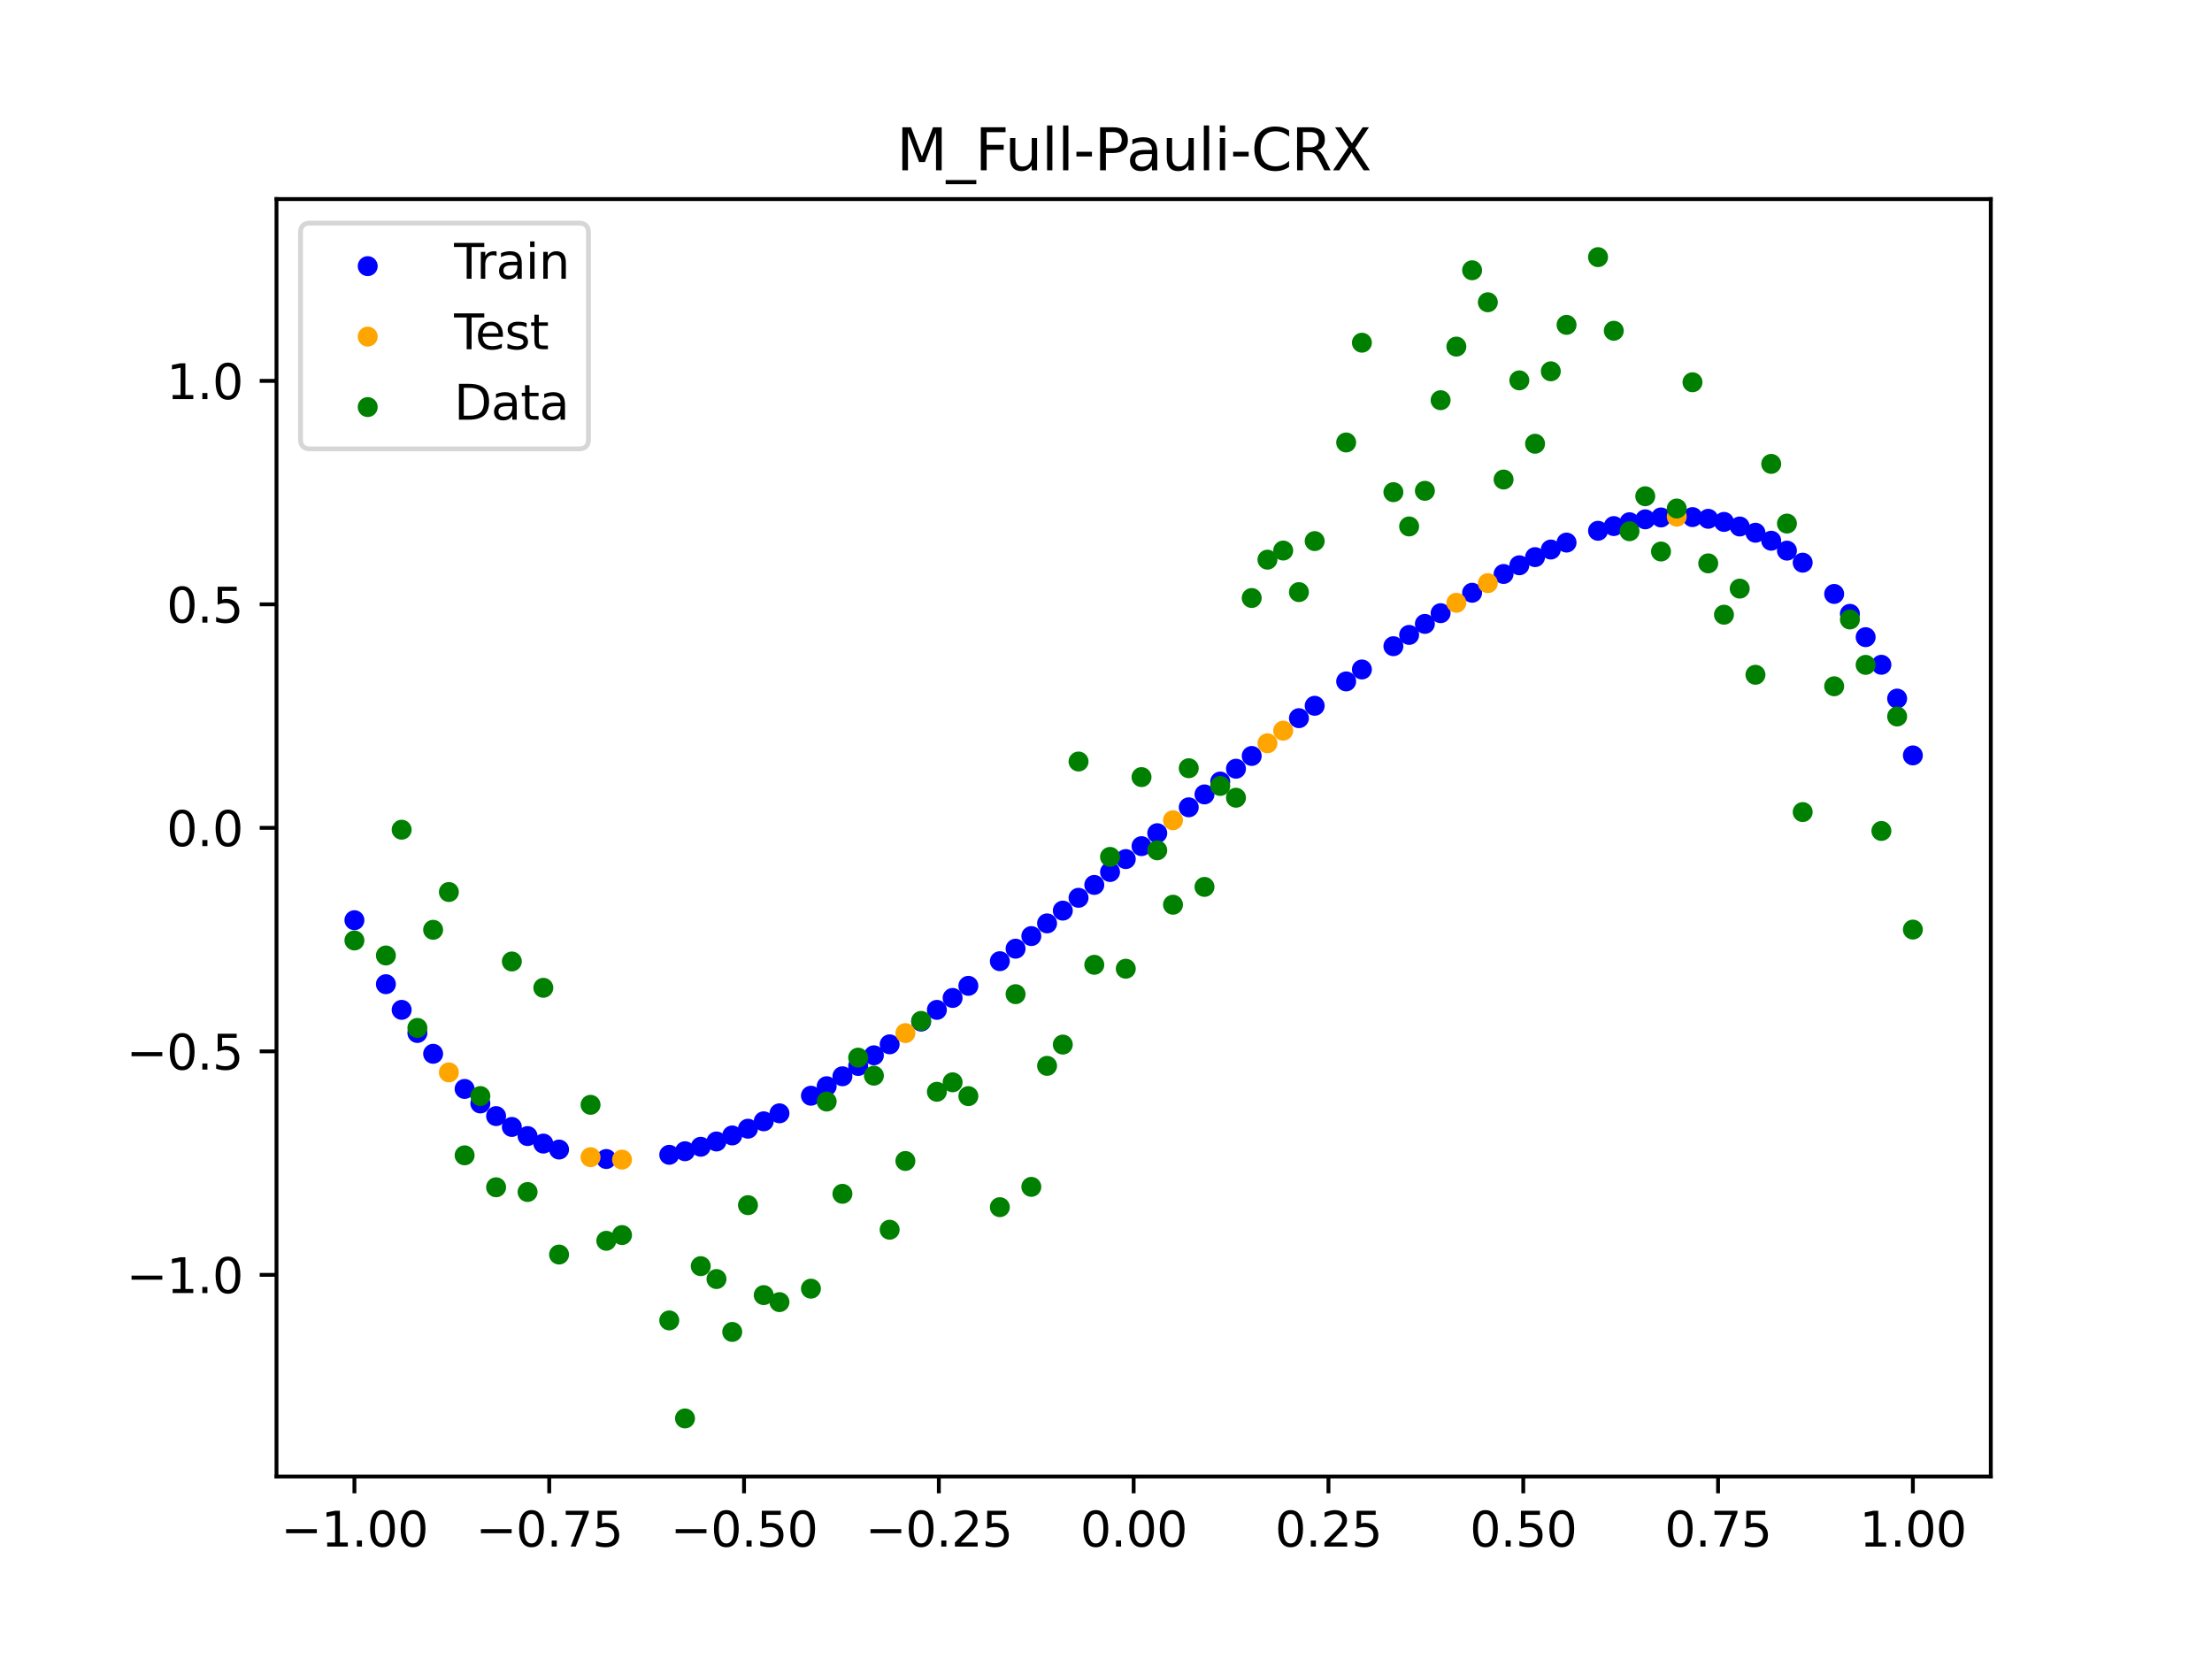 <?xml version="1.0" encoding="utf-8" standalone="no"?>
<!DOCTYPE svg PUBLIC "-//W3C//DTD SVG 1.1//EN"
  "http://www.w3.org/Graphics/SVG/1.1/DTD/svg11.dtd">
<svg xmlns:xlink="http://www.w3.org/1999/xlink" width="460.8pt" height="345.6pt" viewBox="0 0 460.8 345.6" xmlns="http://www.w3.org/2000/svg" version="1.1">
 <defs>
  <style type="text/css">*{stroke-linejoin: round; stroke-linecap: butt}</style>
 </defs>
 <g id="figure_1">
  <g id="patch_1">
   <path d="M 0 345.6 
L 460.8 345.6 
L 460.8 0 
L 0 0 
z
" style="fill: #ffffff"/>
  </g>
  <g id="axes_1">
   <g id="patch_2">
    <path d="M 57.6 307.584 
L 414.72 307.584 
L 414.72 41.472 
L 57.6 41.472 
z
" style="fill: #ffffff"/>
   </g>
   <g id="PathCollection_1">
    <defs>
     <path id="md4ee7a8084" d="M 0 1.581 
C 0.419 1.581 0.822 1.415 1.118 1.118 
C 1.415 0.822 1.581 0.419 1.581 0 
C 1.581 -0.419 1.415 -0.822 1.118 -1.118 
C 0.822 -1.415 0.419 -1.581 0 -1.581 
C -0.419 -1.581 -0.822 -1.415 -1.118 -1.118 
C -1.415 -0.822 -1.581 -0.419 -1.581 0 
C -1.581 0.419 -1.415 0.822 -1.118 1.118 
C -0.822 1.415 -0.419 1.581 0 1.581 
z
" style="stroke: #0000ff"/>
    </defs>
    <g clip-path="url(#p4cdedaceb1)">
     <use xlink:href="#md4ee7a8084" x="178.772" y="222.061" style="fill: #0000ff; stroke: #0000ff"/>
     <use xlink:href="#md4ee7a8084" x="234.52" y="178.962" style="fill: #0000ff; stroke: #0000ff"/>
     <use xlink:href="#md4ee7a8084" x="142.699" y="239.821" style="fill: #0000ff; stroke: #0000ff"/>
     <use xlink:href="#md4ee7a8084" x="336.18" y="109.591" style="fill: #0000ff; stroke: #0000ff"/>
     <use xlink:href="#md4ee7a8084" x="198.448" y="207.89" style="fill: #0000ff; stroke: #0000ff"/>
     <use xlink:href="#md4ee7a8084" x="80.391" y="205.025" style="fill: #0000ff; stroke: #0000ff"/>
     <use xlink:href="#md4ee7a8084" x="382.091" y="123.73" style="fill: #0000ff; stroke: #0000ff"/>
     <use xlink:href="#md4ee7a8084" x="391.929" y="138.485" style="fill: #0000ff; stroke: #0000ff"/>
     <use xlink:href="#md4ee7a8084" x="106.626" y="234.762" style="fill: #0000ff; stroke: #0000ff"/>
     <use xlink:href="#md4ee7a8084" x="300.107" y="127.736" style="fill: #0000ff; stroke: #0000ff"/>
     <use xlink:href="#md4ee7a8084" x="159.096" y="233.589" style="fill: #0000ff; stroke: #0000ff"/>
     <use xlink:href="#md4ee7a8084" x="368.973" y="112.642" style="fill: #0000ff; stroke: #0000ff"/>
     <use xlink:href="#md4ee7a8084" x="319.783" y="116.058" style="fill: #0000ff; stroke: #0000ff"/>
     <use xlink:href="#md4ee7a8084" x="113.185" y="238.228" style="fill: #0000ff; stroke: #0000ff"/>
     <use xlink:href="#md4ee7a8084" x="398.487" y="157.363" style="fill: #0000ff; stroke: #0000ff"/>
     <use xlink:href="#md4ee7a8084" x="155.816" y="235.129" style="fill: #0000ff; stroke: #0000ff"/>
     <use xlink:href="#md4ee7a8084" x="355.856" y="108.077" style="fill: #0000ff; stroke: #0000ff"/>
     <use xlink:href="#md4ee7a8084" x="211.565" y="197.629" style="fill: #0000ff; stroke: #0000ff"/>
     <use xlink:href="#md4ee7a8084" x="126.302" y="241.443" style="fill: #0000ff; stroke: #0000ff"/>
     <use xlink:href="#md4ee7a8084" x="254.196" y="162.81" style="fill: #0000ff; stroke: #0000ff"/>
     <use xlink:href="#md4ee7a8084" x="270.593" y="149.607" style="fill: #0000ff; stroke: #0000ff"/>
     <use xlink:href="#md4ee7a8084" x="346.018" y="107.796" style="fill: #0000ff; stroke: #0000ff"/>
     <use xlink:href="#md4ee7a8084" x="290.269" y="134.615" style="fill: #0000ff; stroke: #0000ff"/>
     <use xlink:href="#md4ee7a8084" x="339.459" y="108.79" style="fill: #0000ff; stroke: #0000ff"/>
     <use xlink:href="#md4ee7a8084" x="241.079" y="173.568" style="fill: #0000ff; stroke: #0000ff"/>
     <use xlink:href="#md4ee7a8084" x="208.286" y="200.235" style="fill: #0000ff; stroke: #0000ff"/>
     <use xlink:href="#md4ee7a8084" x="195.168" y="210.374" style="fill: #0000ff; stroke: #0000ff"/>
     <use xlink:href="#md4ee7a8084" x="273.872" y="147.026" style="fill: #0000ff; stroke: #0000ff"/>
     <use xlink:href="#md4ee7a8084" x="306.666" y="123.484" style="fill: #0000ff; stroke: #0000ff"/>
     <use xlink:href="#md4ee7a8084" x="362.415" y="109.68" style="fill: #0000ff; stroke: #0000ff"/>
     <use xlink:href="#md4ee7a8084" x="172.213" y="226.278" style="fill: #0000ff; stroke: #0000ff"/>
     <use xlink:href="#md4ee7a8084" x="109.905" y="236.664" style="fill: #0000ff; stroke: #0000ff"/>
     <use xlink:href="#md4ee7a8084" x="326.342" y="113.03" style="fill: #0000ff; stroke: #0000ff"/>
     <use xlink:href="#md4ee7a8084" x="185.33" y="217.556" style="fill: #0000ff; stroke: #0000ff"/>
     <use xlink:href="#md4ee7a8084" x="86.95" y="215.19" style="fill: #0000ff; stroke: #0000ff"/>
     <use xlink:href="#md4ee7a8084" x="182.051" y="219.841" style="fill: #0000ff; stroke: #0000ff"/>
     <use xlink:href="#md4ee7a8084" x="214.844" y="195.002" style="fill: #0000ff; stroke: #0000ff"/>
     <use xlink:href="#md4ee7a8084" x="385.37" y="127.872" style="fill: #0000ff; stroke: #0000ff"/>
     <use xlink:href="#md4ee7a8084" x="280.431" y="141.95" style="fill: #0000ff; stroke: #0000ff"/>
     <use xlink:href="#md4ee7a8084" x="73.833" y="191.693" style="fill: #0000ff; stroke: #0000ff"/>
     <use xlink:href="#md4ee7a8084" x="90.229" y="219.524" style="fill: #0000ff; stroke: #0000ff"/>
     <use xlink:href="#md4ee7a8084" x="316.504" y="117.758" style="fill: #0000ff; stroke: #0000ff"/>
     <use xlink:href="#md4ee7a8084" x="83.671" y="210.37" style="fill: #0000ff; stroke: #0000ff"/>
     <use xlink:href="#md4ee7a8084" x="227.962" y="184.345" style="fill: #0000ff; stroke: #0000ff"/>
     <use xlink:href="#md4ee7a8084" x="342.739" y="108.187" style="fill: #0000ff; stroke: #0000ff"/>
     <use xlink:href="#md4ee7a8084" x="313.224" y="119.569" style="fill: #0000ff; stroke: #0000ff"/>
     <use xlink:href="#md4ee7a8084" x="221.403" y="189.698" style="fill: #0000ff; stroke: #0000ff"/>
     <use xlink:href="#md4ee7a8084" x="293.548" y="132.264" style="fill: #0000ff; stroke: #0000ff"/>
     <use xlink:href="#md4ee7a8084" x="247.638" y="168.178" style="fill: #0000ff; stroke: #0000ff"/>
     <use xlink:href="#md4ee7a8084" x="139.42" y="240.567" style="fill: #0000ff; stroke: #0000ff"/>
     <use xlink:href="#md4ee7a8084" x="96.788" y="226.842" style="fill: #0000ff; stroke: #0000ff"/>
     <use xlink:href="#md4ee7a8084" x="201.727" y="205.369" style="fill: #0000ff; stroke: #0000ff"/>
     <use xlink:href="#md4ee7a8084" x="152.537" y="236.534" style="fill: #0000ff; stroke: #0000ff"/>
     <use xlink:href="#md4ee7a8084" x="323.062" y="114.478" style="fill: #0000ff; stroke: #0000ff"/>
     <use xlink:href="#md4ee7a8084" x="168.934" y="228.259" style="fill: #0000ff; stroke: #0000ff"/>
     <use xlink:href="#md4ee7a8084" x="231.241" y="181.656" style="fill: #0000ff; stroke: #0000ff"/>
     <use xlink:href="#md4ee7a8084" x="257.476" y="160.139" style="fill: #0000ff; stroke: #0000ff"/>
     <use xlink:href="#md4ee7a8084" x="296.828" y="129.969" style="fill: #0000ff; stroke: #0000ff"/>
     <use xlink:href="#md4ee7a8084" x="250.917" y="165.49" style="fill: #0000ff; stroke: #0000ff"/>
     <use xlink:href="#md4ee7a8084" x="100.067" y="229.87" style="fill: #0000ff; stroke: #0000ff"/>
     <use xlink:href="#md4ee7a8084" x="283.71" y="139.463" style="fill: #0000ff; stroke: #0000ff"/>
     <use xlink:href="#md4ee7a8084" x="103.347" y="232.503" style="fill: #0000ff; stroke: #0000ff"/>
     <use xlink:href="#md4ee7a8084" x="224.682" y="187.027" style="fill: #0000ff; stroke: #0000ff"/>
     <use xlink:href="#md4ee7a8084" x="116.464" y="239.471" style="fill: #0000ff; stroke: #0000ff"/>
     <use xlink:href="#md4ee7a8084" x="365.694" y="110.977" style="fill: #0000ff; stroke: #0000ff"/>
     <use xlink:href="#md4ee7a8084" x="191.889" y="212.817" style="fill: #0000ff; stroke: #0000ff"/>
     <use xlink:href="#md4ee7a8084" x="332.9" y="110.574" style="fill: #0000ff; stroke: #0000ff"/>
     <use xlink:href="#md4ee7a8084" x="352.577" y="107.722" style="fill: #0000ff; stroke: #0000ff"/>
     <use xlink:href="#md4ee7a8084" x="237.8" y="176.266" style="fill: #0000ff; stroke: #0000ff"/>
     <use xlink:href="#md4ee7a8084" x="218.124" y="192.358" style="fill: #0000ff; stroke: #0000ff"/>
     <use xlink:href="#md4ee7a8084" x="175.492" y="224.209" style="fill: #0000ff; stroke: #0000ff"/>
     <use xlink:href="#md4ee7a8084" x="375.532" y="117.213" style="fill: #0000ff; stroke: #0000ff"/>
     <use xlink:href="#md4ee7a8084" x="388.649" y="132.731" style="fill: #0000ff; stroke: #0000ff"/>
     <use xlink:href="#md4ee7a8084" x="372.253" y="114.708" style="fill: #0000ff; stroke: #0000ff"/>
     <use xlink:href="#md4ee7a8084" x="395.208" y="145.527" style="fill: #0000ff; stroke: #0000ff"/>
     <use xlink:href="#md4ee7a8084" x="359.135" y="108.722" style="fill: #0000ff; stroke: #0000ff"/>
     <use xlink:href="#md4ee7a8084" x="149.258" y="237.792" style="fill: #0000ff; stroke: #0000ff"/>
     <use xlink:href="#md4ee7a8084" x="162.375" y="231.924" style="fill: #0000ff; stroke: #0000ff"/>
     <use xlink:href="#md4ee7a8084" x="145.978" y="238.892" style="fill: #0000ff; stroke: #0000ff"/>
     <use xlink:href="#md4ee7a8084" x="260.755" y="157.481" style="fill: #0000ff; stroke: #0000ff"/>
    </g>
   </g>
   <g id="PathCollection_2">
    <defs>
     <path id="m61e5f2678b" d="M 0 1.581 
C 0.419 1.581 0.822 1.415 1.118 1.118 
C 1.415 0.822 1.581 0.419 1.581 0 
C 1.581 -0.419 1.415 -0.822 1.118 -1.118 
C 0.822 -1.415 0.419 -1.581 0 -1.581 
C -0.419 -1.581 -0.822 -1.415 -1.118 -1.118 
C -1.415 -0.822 -1.581 -0.419 -1.581 0 
C -1.581 0.419 -1.415 0.822 -1.118 1.118 
C -0.822 1.415 -0.419 1.581 0 1.581 
z
" style="stroke: #ffa500"/>
    </defs>
    <g clip-path="url(#p4cdedaceb1)">
     <use xlink:href="#m61e5f2678b" x="303.386" y="125.572" style="fill: #ffa500; stroke: #ffa500"/>
     <use xlink:href="#m61e5f2678b" x="309.945" y="121.48" style="fill: #ffa500; stroke: #ffa500"/>
     <use xlink:href="#m61e5f2678b" x="349.297" y="107.635" style="fill: #ffa500; stroke: #ffa500"/>
     <use xlink:href="#m61e5f2678b" x="129.581" y="241.569" style="fill: #ffa500; stroke: #ffa500"/>
     <use xlink:href="#m61e5f2678b" x="264.034" y="154.838" style="fill: #ffa500; stroke: #ffa500"/>
     <use xlink:href="#m61e5f2678b" x="267.314" y="152.212" style="fill: #ffa500; stroke: #ffa500"/>
     <use xlink:href="#m61e5f2678b" x="123.023" y="241.062" style="fill: #ffa500; stroke: #ffa500"/>
     <use xlink:href="#m61e5f2678b" x="244.358" y="170.871" style="fill: #ffa500; stroke: #ffa500"/>
     <use xlink:href="#m61e5f2678b" x="188.61" y="215.213" style="fill: #ffa500; stroke: #ffa500"/>
     <use xlink:href="#m61e5f2678b" x="93.509" y="223.4" style="fill: #ffa500; stroke: #ffa500"/>
    </g>
   </g>
   <g id="PathCollection_3">
    <defs>
     <path id="m524b25a201" d="M 0 1.581 
C 0.419 1.581 0.822 1.415 1.118 1.118 
C 1.415 0.822 1.581 0.419 1.581 0 
C 1.581 -0.419 1.415 -0.822 1.118 -1.118 
C 0.822 -1.415 0.419 -1.581 0 -1.581 
C -0.419 -1.581 -0.822 -1.415 -1.118 -1.118 
C -1.415 -0.822 -1.581 -0.419 -1.581 0 
C -1.581 0.419 -1.415 0.822 -1.118 1.118 
C -0.822 1.415 -0.419 1.581 0 1.581 
z
" style="stroke: #008000"/>
    </defs>
    <g clip-path="url(#p4cdedaceb1)">
     <use xlink:href="#m524b25a201" x="178.772" y="220.323" style="fill: #008000; stroke: #008000"/>
     <use xlink:href="#m524b25a201" x="234.52" y="201.804" style="fill: #008000; stroke: #008000"/>
     <use xlink:href="#m524b25a201" x="142.699" y="295.488" style="fill: #008000; stroke: #008000"/>
     <use xlink:href="#m524b25a201" x="336.18" y="68.903" style="fill: #008000; stroke: #008000"/>
     <use xlink:href="#m524b25a201" x="198.448" y="225.464" style="fill: #008000; stroke: #008000"/>
     <use xlink:href="#m524b25a201" x="80.391" y="199.045" style="fill: #008000; stroke: #008000"/>
     <use xlink:href="#m524b25a201" x="382.091" y="142.966" style="fill: #008000; stroke: #008000"/>
     <use xlink:href="#m524b25a201" x="391.929" y="173.105" style="fill: #008000; stroke: #008000"/>
     <use xlink:href="#m524b25a201" x="106.626" y="200.292" style="fill: #008000; stroke: #008000"/>
     <use xlink:href="#m524b25a201" x="300.107" y="83.37" style="fill: #008000; stroke: #008000"/>
     <use xlink:href="#m524b25a201" x="159.096" y="269.794" style="fill: #008000; stroke: #008000"/>
     <use xlink:href="#m524b25a201" x="368.973" y="96.637" style="fill: #008000; stroke: #008000"/>
     <use xlink:href="#m524b25a201" x="319.783" y="92.44" style="fill: #008000; stroke: #008000"/>
     <use xlink:href="#m524b25a201" x="113.185" y="205.778" style="fill: #008000; stroke: #008000"/>
     <use xlink:href="#m524b25a201" x="398.487" y="193.648" style="fill: #008000; stroke: #008000"/>
     <use xlink:href="#m524b25a201" x="155.816" y="251.055" style="fill: #008000; stroke: #008000"/>
     <use xlink:href="#m524b25a201" x="355.856" y="117.359" style="fill: #008000; stroke: #008000"/>
     <use xlink:href="#m524b25a201" x="211.565" y="207.101" style="fill: #008000; stroke: #008000"/>
     <use xlink:href="#m524b25a201" x="126.302" y="258.48" style="fill: #008000; stroke: #008000"/>
     <use xlink:href="#m524b25a201" x="254.196" y="163.728" style="fill: #008000; stroke: #008000"/>
     <use xlink:href="#m524b25a201" x="270.593" y="123.348" style="fill: #008000; stroke: #008000"/>
     <use xlink:href="#m524b25a201" x="346.018" y="114.889" style="fill: #008000; stroke: #008000"/>
     <use xlink:href="#m524b25a201" x="290.269" y="102.528" style="fill: #008000; stroke: #008000"/>
     <use xlink:href="#m524b25a201" x="339.459" y="110.666" style="fill: #008000; stroke: #008000"/>
     <use xlink:href="#m524b25a201" x="241.079" y="177.133" style="fill: #008000; stroke: #008000"/>
     <use xlink:href="#m524b25a201" x="208.286" y="251.477" style="fill: #008000; stroke: #008000"/>
     <use xlink:href="#m524b25a201" x="195.168" y="227.437" style="fill: #008000; stroke: #008000"/>
     <use xlink:href="#m524b25a201" x="273.872" y="112.721" style="fill: #008000; stroke: #008000"/>
     <use xlink:href="#m524b25a201" x="306.666" y="56.303" style="fill: #008000; stroke: #008000"/>
     <use xlink:href="#m524b25a201" x="362.415" y="122.619" style="fill: #008000; stroke: #008000"/>
     <use xlink:href="#m524b25a201" x="172.213" y="229.472" style="fill: #008000; stroke: #008000"/>
     <use xlink:href="#m524b25a201" x="109.905" y="248.318" style="fill: #008000; stroke: #008000"/>
     <use xlink:href="#m524b25a201" x="326.342" y="67.676" style="fill: #008000; stroke: #008000"/>
     <use xlink:href="#m524b25a201" x="185.33" y="256.174" style="fill: #008000; stroke: #008000"/>
     <use xlink:href="#m524b25a201" x="86.95" y="214.136" style="fill: #008000; stroke: #008000"/>
     <use xlink:href="#m524b25a201" x="182.051" y="224.084" style="fill: #008000; stroke: #008000"/>
     <use xlink:href="#m524b25a201" x="214.844" y="247.244" style="fill: #008000; stroke: #008000"/>
     <use xlink:href="#m524b25a201" x="385.37" y="129.05" style="fill: #008000; stroke: #008000"/>
     <use xlink:href="#m524b25a201" x="280.431" y="92.177" style="fill: #008000; stroke: #008000"/>
     <use xlink:href="#m524b25a201" x="73.833" y="195.919" style="fill: #008000; stroke: #008000"/>
     <use xlink:href="#m524b25a201" x="90.229" y="193.694" style="fill: #008000; stroke: #008000"/>
     <use xlink:href="#m524b25a201" x="316.504" y="79.238" style="fill: #008000; stroke: #008000"/>
     <use xlink:href="#m524b25a201" x="83.671" y="172.844" style="fill: #008000; stroke: #008000"/>
     <use xlink:href="#m524b25a201" x="227.962" y="200.985" style="fill: #008000; stroke: #008000"/>
     <use xlink:href="#m524b25a201" x="342.739" y="103.379" style="fill: #008000; stroke: #008000"/>
     <use xlink:href="#m524b25a201" x="313.224" y="99.894" style="fill: #008000; stroke: #008000"/>
     <use xlink:href="#m524b25a201" x="221.403" y="217.604" style="fill: #008000; stroke: #008000"/>
     <use xlink:href="#m524b25a201" x="293.548" y="109.667" style="fill: #008000; stroke: #008000"/>
     <use xlink:href="#m524b25a201" x="247.638" y="160.036" style="fill: #008000; stroke: #008000"/>
     <use xlink:href="#m524b25a201" x="139.42" y="275.069" style="fill: #008000; stroke: #008000"/>
     <use xlink:href="#m524b25a201" x="96.788" y="240.675" style="fill: #008000; stroke: #008000"/>
     <use xlink:href="#m524b25a201" x="201.727" y="228.344" style="fill: #008000; stroke: #008000"/>
     <use xlink:href="#m524b25a201" x="152.537" y="277.466" style="fill: #008000; stroke: #008000"/>
     <use xlink:href="#m524b25a201" x="323.062" y="77.352" style="fill: #008000; stroke: #008000"/>
     <use xlink:href="#m524b25a201" x="168.934" y="268.453" style="fill: #008000; stroke: #008000"/>
     <use xlink:href="#m524b25a201" x="231.241" y="178.506" style="fill: #008000; stroke: #008000"/>
     <use xlink:href="#m524b25a201" x="257.476" y="166.181" style="fill: #008000; stroke: #008000"/>
     <use xlink:href="#m524b25a201" x="296.828" y="102.245" style="fill: #008000; stroke: #008000"/>
     <use xlink:href="#m524b25a201" x="250.917" y="184.756" style="fill: #008000; stroke: #008000"/>
     <use xlink:href="#m524b25a201" x="100.067" y="228.327" style="fill: #008000; stroke: #008000"/>
     <use xlink:href="#m524b25a201" x="283.71" y="71.389" style="fill: #008000; stroke: #008000"/>
     <use xlink:href="#m524b25a201" x="103.347" y="247.332" style="fill: #008000; stroke: #008000"/>
     <use xlink:href="#m524b25a201" x="224.682" y="158.638" style="fill: #008000; stroke: #008000"/>
     <use xlink:href="#m524b25a201" x="116.464" y="261.345" style="fill: #008000; stroke: #008000"/>
     <use xlink:href="#m524b25a201" x="365.694" y="140.566" style="fill: #008000; stroke: #008000"/>
     <use xlink:href="#m524b25a201" x="191.889" y="212.67" style="fill: #008000; stroke: #008000"/>
     <use xlink:href="#m524b25a201" x="332.9" y="53.568" style="fill: #008000; stroke: #008000"/>
     <use xlink:href="#m524b25a201" x="352.577" y="79.631" style="fill: #008000; stroke: #008000"/>
     <use xlink:href="#m524b25a201" x="237.8" y="161.882" style="fill: #008000; stroke: #008000"/>
     <use xlink:href="#m524b25a201" x="218.124" y="222.035" style="fill: #008000; stroke: #008000"/>
     <use xlink:href="#m524b25a201" x="175.492" y="248.692" style="fill: #008000; stroke: #008000"/>
     <use xlink:href="#m524b25a201" x="375.532" y="169.168" style="fill: #008000; stroke: #008000"/>
     <use xlink:href="#m524b25a201" x="388.649" y="138.503" style="fill: #008000; stroke: #008000"/>
     <use xlink:href="#m524b25a201" x="372.253" y="109.071" style="fill: #008000; stroke: #008000"/>
     <use xlink:href="#m524b25a201" x="395.208" y="149.26" style="fill: #008000; stroke: #008000"/>
     <use xlink:href="#m524b25a201" x="359.135" y="128.053" style="fill: #008000; stroke: #008000"/>
     <use xlink:href="#m524b25a201" x="149.258" y="266.448" style="fill: #008000; stroke: #008000"/>
     <use xlink:href="#m524b25a201" x="162.375" y="271.254" style="fill: #008000; stroke: #008000"/>
     <use xlink:href="#m524b25a201" x="145.978" y="263.762" style="fill: #008000; stroke: #008000"/>
     <use xlink:href="#m524b25a201" x="260.755" y="124.573" style="fill: #008000; stroke: #008000"/>
    </g>
   </g>
   <g id="PathCollection_4">
    <g clip-path="url(#p4cdedaceb1)">
     <use xlink:href="#m524b25a201" x="303.386" y="72.202" style="fill: #008000; stroke: #008000"/>
     <use xlink:href="#m524b25a201" x="309.945" y="62.968" style="fill: #008000; stroke: #008000"/>
     <use xlink:href="#m524b25a201" x="349.297" y="105.934" style="fill: #008000; stroke: #008000"/>
     <use xlink:href="#m524b25a201" x="129.581" y="257.284" style="fill: #008000; stroke: #008000"/>
     <use xlink:href="#m524b25a201" x="264.034" y="116.589" style="fill: #008000; stroke: #008000"/>
     <use xlink:href="#m524b25a201" x="267.314" y="114.688" style="fill: #008000; stroke: #008000"/>
     <use xlink:href="#m524b25a201" x="123.023" y="230.152" style="fill: #008000; stroke: #008000"/>
     <use xlink:href="#m524b25a201" x="244.358" y="188.47" style="fill: #008000; stroke: #008000"/>
     <use xlink:href="#m524b25a201" x="188.61" y="241.853" style="fill: #008000; stroke: #008000"/>
     <use xlink:href="#m524b25a201" x="93.509" y="185.824" style="fill: #008000; stroke: #008000"/>
    </g>
   </g>
   <g id="matplotlib.axis_1">
    <g id="xtick_1">
     <g id="line2d_1">
      <defs>
       <path id="m5c75fd9ca4" d="M 0 0 
L 0 3.5 
" style="stroke: #000000; stroke-width: 0.8"/>
      </defs>
      <g>
       <use xlink:href="#m5c75fd9ca4" x="73.833" y="307.584" style="stroke: #000000; stroke-width: 0.8"/>
      </g>
     </g>
     <g id="text_1">
      <!-- −1.00 -->
      <g transform="translate(58.51 322.182) scale(0.1 -0.1)">
       <defs>
        <path id="DejaVuSans-2212" d="M 678 2272 
L 4684 2272 
L 4684 1741 
L 678 1741 
L 678 2272 
z
" transform="scale(0.016)"/>
        <path id="DejaVuSans-31" d="M 794 531 
L 1825 531 
L 1825 4091 
L 703 3866 
L 703 4441 
L 1819 4666 
L 2450 4666 
L 2450 531 
L 3481 531 
L 3481 0 
L 794 0 
L 794 531 
z
" transform="scale(0.016)"/>
        <path id="DejaVuSans-2e" d="M 684 794 
L 1344 794 
L 1344 0 
L 684 0 
L 684 794 
z
" transform="scale(0.016)"/>
        <path id="DejaVuSans-30" d="M 2034 4250 
Q 1547 4250 1301 3770 
Q 1056 3291 1056 2328 
Q 1056 1369 1301 889 
Q 1547 409 2034 409 
Q 2525 409 2770 889 
Q 3016 1369 3016 2328 
Q 3016 3291 2770 3770 
Q 2525 4250 2034 4250 
z
M 2034 4750 
Q 2819 4750 3233 4129 
Q 3647 3509 3647 2328 
Q 3647 1150 3233 529 
Q 2819 -91 2034 -91 
Q 1250 -91 836 529 
Q 422 1150 422 2328 
Q 422 3509 836 4129 
Q 1250 4750 2034 4750 
z
" transform="scale(0.016)"/>
       </defs>
       <use xlink:href="#DejaVuSans-2212"/>
       <use xlink:href="#DejaVuSans-31" x="83.789"/>
       <use xlink:href="#DejaVuSans-2e" x="147.412"/>
       <use xlink:href="#DejaVuSans-30" x="179.199"/>
       <use xlink:href="#DejaVuSans-30" x="242.822"/>
      </g>
     </g>
    </g>
    <g id="xtick_2">
     <g id="line2d_2">
      <g>
       <use xlink:href="#m5c75fd9ca4" x="114.415" y="307.584" style="stroke: #000000; stroke-width: 0.8"/>
      </g>
     </g>
     <g id="text_2">
      <!-- −0.75 -->
      <g transform="translate(99.092 322.182) scale(0.1 -0.1)">
       <defs>
        <path id="DejaVuSans-37" d="M 525 4666 
L 3525 4666 
L 3525 4397 
L 1831 0 
L 1172 0 
L 2766 4134 
L 525 4134 
L 525 4666 
z
" transform="scale(0.016)"/>
        <path id="DejaVuSans-35" d="M 691 4666 
L 3169 4666 
L 3169 4134 
L 1269 4134 
L 1269 2991 
Q 1406 3038 1543 3061 
Q 1681 3084 1819 3084 
Q 2600 3084 3056 2656 
Q 3513 2228 3513 1497 
Q 3513 744 3044 326 
Q 2575 -91 1722 -91 
Q 1428 -91 1123 -41 
Q 819 9 494 109 
L 494 744 
Q 775 591 1075 516 
Q 1375 441 1709 441 
Q 2250 441 2565 725 
Q 2881 1009 2881 1497 
Q 2881 1984 2565 2268 
Q 2250 2553 1709 2553 
Q 1456 2553 1204 2497 
Q 953 2441 691 2322 
L 691 4666 
z
" transform="scale(0.016)"/>
       </defs>
       <use xlink:href="#DejaVuSans-2212"/>
       <use xlink:href="#DejaVuSans-30" x="83.789"/>
       <use xlink:href="#DejaVuSans-2e" x="147.412"/>
       <use xlink:href="#DejaVuSans-37" x="179.199"/>
       <use xlink:href="#DejaVuSans-35" x="242.822"/>
      </g>
     </g>
    </g>
    <g id="xtick_3">
     <g id="line2d_3">
      <g>
       <use xlink:href="#m5c75fd9ca4" x="154.996" y="307.584" style="stroke: #000000; stroke-width: 0.8"/>
      </g>
     </g>
     <g id="text_3">
      <!-- −0.50 -->
      <g transform="translate(139.674 322.182) scale(0.1 -0.1)">
       <use xlink:href="#DejaVuSans-2212"/>
       <use xlink:href="#DejaVuSans-30" x="83.789"/>
       <use xlink:href="#DejaVuSans-2e" x="147.412"/>
       <use xlink:href="#DejaVuSans-35" x="179.199"/>
       <use xlink:href="#DejaVuSans-30" x="242.822"/>
      </g>
     </g>
    </g>
    <g id="xtick_4">
     <g id="line2d_4">
      <g>
       <use xlink:href="#m5c75fd9ca4" x="195.578" y="307.584" style="stroke: #000000; stroke-width: 0.8"/>
      </g>
     </g>
     <g id="text_4">
      <!-- −0.25 -->
      <g transform="translate(180.256 322.182) scale(0.1 -0.1)">
       <defs>
        <path id="DejaVuSans-32" d="M 1228 531 
L 3431 531 
L 3431 0 
L 469 0 
L 469 531 
Q 828 903 1448 1529 
Q 2069 2156 2228 2338 
Q 2531 2678 2651 2914 
Q 2772 3150 2772 3378 
Q 2772 3750 2511 3984 
Q 2250 4219 1831 4219 
Q 1534 4219 1204 4116 
Q 875 4013 500 3803 
L 500 4441 
Q 881 4594 1212 4672 
Q 1544 4750 1819 4750 
Q 2544 4750 2975 4387 
Q 3406 4025 3406 3419 
Q 3406 3131 3298 2873 
Q 3191 2616 2906 2266 
Q 2828 2175 2409 1742 
Q 1991 1309 1228 531 
z
" transform="scale(0.016)"/>
       </defs>
       <use xlink:href="#DejaVuSans-2212"/>
       <use xlink:href="#DejaVuSans-30" x="83.789"/>
       <use xlink:href="#DejaVuSans-2e" x="147.412"/>
       <use xlink:href="#DejaVuSans-32" x="179.199"/>
       <use xlink:href="#DejaVuSans-35" x="242.822"/>
      </g>
     </g>
    </g>
    <g id="xtick_5">
     <g id="line2d_5">
      <g>
       <use xlink:href="#m5c75fd9ca4" x="236.16" y="307.584" style="stroke: #000000; stroke-width: 0.8"/>
      </g>
     </g>
     <g id="text_5">
      <!-- 0.00 -->
      <g transform="translate(225.027 322.182) scale(0.1 -0.1)">
       <use xlink:href="#DejaVuSans-30"/>
       <use xlink:href="#DejaVuSans-2e" x="63.623"/>
       <use xlink:href="#DejaVuSans-30" x="95.41"/>
       <use xlink:href="#DejaVuSans-30" x="159.033"/>
      </g>
     </g>
    </g>
    <g id="xtick_6">
     <g id="line2d_6">
      <g>
       <use xlink:href="#m5c75fd9ca4" x="276.742" y="307.584" style="stroke: #000000; stroke-width: 0.8"/>
      </g>
     </g>
     <g id="text_6">
      <!-- 0.25 -->
      <g transform="translate(265.609 322.182) scale(0.1 -0.1)">
       <use xlink:href="#DejaVuSans-30"/>
       <use xlink:href="#DejaVuSans-2e" x="63.623"/>
       <use xlink:href="#DejaVuSans-32" x="95.41"/>
       <use xlink:href="#DejaVuSans-35" x="159.033"/>
      </g>
     </g>
    </g>
    <g id="xtick_7">
     <g id="line2d_7">
      <g>
       <use xlink:href="#m5c75fd9ca4" x="317.324" y="307.584" style="stroke: #000000; stroke-width: 0.8"/>
      </g>
     </g>
     <g id="text_7">
      <!-- 0.50 -->
      <g transform="translate(306.191 322.182) scale(0.1 -0.1)">
       <use xlink:href="#DejaVuSans-30"/>
       <use xlink:href="#DejaVuSans-2e" x="63.623"/>
       <use xlink:href="#DejaVuSans-35" x="95.41"/>
       <use xlink:href="#DejaVuSans-30" x="159.033"/>
      </g>
     </g>
    </g>
    <g id="xtick_8">
     <g id="line2d_8">
      <g>
       <use xlink:href="#m5c75fd9ca4" x="357.905" y="307.584" style="stroke: #000000; stroke-width: 0.8"/>
      </g>
     </g>
     <g id="text_8">
      <!-- 0.75 -->
      <g transform="translate(346.773 322.182) scale(0.1 -0.1)">
       <use xlink:href="#DejaVuSans-30"/>
       <use xlink:href="#DejaVuSans-2e" x="63.623"/>
       <use xlink:href="#DejaVuSans-37" x="95.41"/>
       <use xlink:href="#DejaVuSans-35" x="159.033"/>
      </g>
     </g>
    </g>
    <g id="xtick_9">
     <g id="line2d_9">
      <g>
       <use xlink:href="#m5c75fd9ca4" x="398.487" y="307.584" style="stroke: #000000; stroke-width: 0.8"/>
      </g>
     </g>
     <g id="text_9">
      <!-- 1.00 -->
      <g transform="translate(387.354 322.182) scale(0.1 -0.1)">
       <use xlink:href="#DejaVuSans-31"/>
       <use xlink:href="#DejaVuSans-2e" x="63.623"/>
       <use xlink:href="#DejaVuSans-30" x="95.41"/>
       <use xlink:href="#DejaVuSans-30" x="159.033"/>
      </g>
     </g>
    </g>
   </g>
   <g id="matplotlib.axis_2">
    <g id="ytick_1">
     <g id="line2d_10">
      <defs>
       <path id="mbdc4495504" d="M 0 0 
L -3.5 0 
" style="stroke: #000000; stroke-width: 0.8"/>
      </defs>
      <g>
       <use xlink:href="#mbdc4495504" x="57.6" y="265.57" style="stroke: #000000; stroke-width: 0.8"/>
      </g>
     </g>
     <g id="text_10">
      <!-- −1.0 -->
      <g transform="translate(26.317 269.37) scale(0.1 -0.1)">
       <use xlink:href="#DejaVuSans-2212"/>
       <use xlink:href="#DejaVuSans-31" x="83.789"/>
       <use xlink:href="#DejaVuSans-2e" x="147.412"/>
       <use xlink:href="#DejaVuSans-30" x="179.199"/>
      </g>
     </g>
    </g>
    <g id="ytick_2">
     <g id="line2d_11">
      <g>
       <use xlink:href="#mbdc4495504" x="57.6" y="219.014" style="stroke: #000000; stroke-width: 0.8"/>
      </g>
     </g>
     <g id="text_11">
      <!-- −0.5 -->
      <g transform="translate(26.317 222.813) scale(0.1 -0.1)">
       <use xlink:href="#DejaVuSans-2212"/>
       <use xlink:href="#DejaVuSans-30" x="83.789"/>
       <use xlink:href="#DejaVuSans-2e" x="147.412"/>
       <use xlink:href="#DejaVuSans-35" x="179.199"/>
      </g>
     </g>
    </g>
    <g id="ytick_3">
     <g id="line2d_12">
      <g>
       <use xlink:href="#mbdc4495504" x="57.6" y="172.457" style="stroke: #000000; stroke-width: 0.8"/>
      </g>
     </g>
     <g id="text_12">
      <!-- 0.0 -->
      <g transform="translate(34.697 176.256) scale(0.1 -0.1)">
       <use xlink:href="#DejaVuSans-30"/>
       <use xlink:href="#DejaVuSans-2e" x="63.623"/>
       <use xlink:href="#DejaVuSans-30" x="95.41"/>
      </g>
     </g>
    </g>
    <g id="ytick_4">
     <g id="line2d_13">
      <g>
       <use xlink:href="#mbdc4495504" x="57.6" y="125.9" style="stroke: #000000; stroke-width: 0.8"/>
      </g>
     </g>
     <g id="text_13">
      <!-- 0.5 -->
      <g transform="translate(34.697 129.699) scale(0.1 -0.1)">
       <use xlink:href="#DejaVuSans-30"/>
       <use xlink:href="#DejaVuSans-2e" x="63.623"/>
       <use xlink:href="#DejaVuSans-35" x="95.41"/>
      </g>
     </g>
    </g>
    <g id="ytick_5">
     <g id="line2d_14">
      <g>
       <use xlink:href="#mbdc4495504" x="57.6" y="79.343" style="stroke: #000000; stroke-width: 0.8"/>
      </g>
     </g>
     <g id="text_14">
      <!-- 1.0 -->
      <g transform="translate(34.697 83.143) scale(0.1 -0.1)">
       <use xlink:href="#DejaVuSans-31"/>
       <use xlink:href="#DejaVuSans-2e" x="63.623"/>
       <use xlink:href="#DejaVuSans-30" x="95.41"/>
      </g>
     </g>
    </g>
   </g>
   <g id="patch_3">
    <path d="M 57.6 307.584 
L 57.6 41.472 
" style="fill: none; stroke: #000000; stroke-width: 0.8; stroke-linejoin: miter; stroke-linecap: square"/>
   </g>
   <g id="patch_4">
    <path d="M 414.72 307.584 
L 414.72 41.472 
" style="fill: none; stroke: #000000; stroke-width: 0.8; stroke-linejoin: miter; stroke-linecap: square"/>
   </g>
   <g id="patch_5">
    <path d="M 57.6 307.584 
L 414.72 307.584 
" style="fill: none; stroke: #000000; stroke-width: 0.8; stroke-linejoin: miter; stroke-linecap: square"/>
   </g>
   <g id="patch_6">
    <path d="M 57.6 41.472 
L 414.72 41.472 
" style="fill: none; stroke: #000000; stroke-width: 0.8; stroke-linejoin: miter; stroke-linecap: square"/>
   </g>
   <g id="text_15">
    <!-- M_Full-Pauli-CRX -->
    <g transform="translate(186.767 35.472) scale(0.12 -0.12)">
     <defs>
      <path id="DejaVuSans-4d" d="M 628 4666 
L 1569 4666 
L 2759 1491 
L 3956 4666 
L 4897 4666 
L 4897 0 
L 4281 0 
L 4281 4097 
L 3078 897 
L 2444 897 
L 1241 4097 
L 1241 0 
L 628 0 
L 628 4666 
z
" transform="scale(0.016)"/>
      <path id="DejaVuSans-5f" d="M 3263 -1063 
L 3263 -1509 
L -63 -1509 
L -63 -1063 
L 3263 -1063 
z
" transform="scale(0.016)"/>
      <path id="DejaVuSans-46" d="M 628 4666 
L 3309 4666 
L 3309 4134 
L 1259 4134 
L 1259 2759 
L 3109 2759 
L 3109 2228 
L 1259 2228 
L 1259 0 
L 628 0 
L 628 4666 
z
" transform="scale(0.016)"/>
      <path id="DejaVuSans-75" d="M 544 1381 
L 544 3500 
L 1119 3500 
L 1119 1403 
Q 1119 906 1312 657 
Q 1506 409 1894 409 
Q 2359 409 2629 706 
Q 2900 1003 2900 1516 
L 2900 3500 
L 3475 3500 
L 3475 0 
L 2900 0 
L 2900 538 
Q 2691 219 2414 64 
Q 2138 -91 1772 -91 
Q 1169 -91 856 284 
Q 544 659 544 1381 
z
M 1991 3584 
L 1991 3584 
z
" transform="scale(0.016)"/>
      <path id="DejaVuSans-6c" d="M 603 4863 
L 1178 4863 
L 1178 0 
L 603 0 
L 603 4863 
z
" transform="scale(0.016)"/>
      <path id="DejaVuSans-2d" d="M 313 2009 
L 1997 2009 
L 1997 1497 
L 313 1497 
L 313 2009 
z
" transform="scale(0.016)"/>
      <path id="DejaVuSans-50" d="M 1259 4147 
L 1259 2394 
L 2053 2394 
Q 2494 2394 2734 2622 
Q 2975 2850 2975 3272 
Q 2975 3691 2734 3919 
Q 2494 4147 2053 4147 
L 1259 4147 
z
M 628 4666 
L 2053 4666 
Q 2838 4666 3239 4311 
Q 3641 3956 3641 3272 
Q 3641 2581 3239 2228 
Q 2838 1875 2053 1875 
L 1259 1875 
L 1259 0 
L 628 0 
L 628 4666 
z
" transform="scale(0.016)"/>
      <path id="DejaVuSans-61" d="M 2194 1759 
Q 1497 1759 1228 1600 
Q 959 1441 959 1056 
Q 959 750 1161 570 
Q 1363 391 1709 391 
Q 2188 391 2477 730 
Q 2766 1069 2766 1631 
L 2766 1759 
L 2194 1759 
z
M 3341 1997 
L 3341 0 
L 2766 0 
L 2766 531 
Q 2569 213 2275 61 
Q 1981 -91 1556 -91 
Q 1019 -91 701 211 
Q 384 513 384 1019 
Q 384 1609 779 1909 
Q 1175 2209 1959 2209 
L 2766 2209 
L 2766 2266 
Q 2766 2663 2505 2880 
Q 2244 3097 1772 3097 
Q 1472 3097 1187 3025 
Q 903 2953 641 2809 
L 641 3341 
Q 956 3463 1253 3523 
Q 1550 3584 1831 3584 
Q 2591 3584 2966 3190 
Q 3341 2797 3341 1997 
z
" transform="scale(0.016)"/>
      <path id="DejaVuSans-69" d="M 603 3500 
L 1178 3500 
L 1178 0 
L 603 0 
L 603 3500 
z
M 603 4863 
L 1178 4863 
L 1178 4134 
L 603 4134 
L 603 4863 
z
" transform="scale(0.016)"/>
      <path id="DejaVuSans-43" d="M 4122 4306 
L 4122 3641 
Q 3803 3938 3442 4084 
Q 3081 4231 2675 4231 
Q 1875 4231 1450 3742 
Q 1025 3253 1025 2328 
Q 1025 1406 1450 917 
Q 1875 428 2675 428 
Q 3081 428 3442 575 
Q 3803 722 4122 1019 
L 4122 359 
Q 3791 134 3420 21 
Q 3050 -91 2638 -91 
Q 1578 -91 968 557 
Q 359 1206 359 2328 
Q 359 3453 968 4101 
Q 1578 4750 2638 4750 
Q 3056 4750 3426 4639 
Q 3797 4528 4122 4306 
z
" transform="scale(0.016)"/>
      <path id="DejaVuSans-52" d="M 2841 2188 
Q 3044 2119 3236 1894 
Q 3428 1669 3622 1275 
L 4263 0 
L 3584 0 
L 2988 1197 
Q 2756 1666 2539 1819 
Q 2322 1972 1947 1972 
L 1259 1972 
L 1259 0 
L 628 0 
L 628 4666 
L 2053 4666 
Q 2853 4666 3247 4331 
Q 3641 3997 3641 3322 
Q 3641 2881 3436 2590 
Q 3231 2300 2841 2188 
z
M 1259 4147 
L 1259 2491 
L 2053 2491 
Q 2509 2491 2742 2702 
Q 2975 2913 2975 3322 
Q 2975 3731 2742 3939 
Q 2509 4147 2053 4147 
L 1259 4147 
z
" transform="scale(0.016)"/>
      <path id="DejaVuSans-58" d="M 403 4666 
L 1081 4666 
L 2241 2931 
L 3406 4666 
L 4084 4666 
L 2584 2425 
L 4184 0 
L 3506 0 
L 2194 1984 
L 872 0 
L 191 0 
L 1856 2491 
L 403 4666 
z
" transform="scale(0.016)"/>
     </defs>
     <use xlink:href="#DejaVuSans-4d"/>
     <use xlink:href="#DejaVuSans-5f" x="86.279"/>
     <use xlink:href="#DejaVuSans-46" x="136.279"/>
     <use xlink:href="#DejaVuSans-75" x="188.299"/>
     <use xlink:href="#DejaVuSans-6c" x="251.678"/>
     <use xlink:href="#DejaVuSans-6c" x="279.461"/>
     <use xlink:href="#DejaVuSans-2d" x="307.244"/>
     <use xlink:href="#DejaVuSans-50" x="343.328"/>
     <use xlink:href="#DejaVuSans-61" x="399.131"/>
     <use xlink:href="#DejaVuSans-75" x="460.41"/>
     <use xlink:href="#DejaVuSans-6c" x="523.789"/>
     <use xlink:href="#DejaVuSans-69" x="551.572"/>
     <use xlink:href="#DejaVuSans-2d" x="579.355"/>
     <use xlink:href="#DejaVuSans-43" x="615.439"/>
     <use xlink:href="#DejaVuSans-52" x="685.264"/>
     <use xlink:href="#DejaVuSans-58" x="754.746"/>
    </g>
   </g>
   <g id="legend_1">
    <g id="patch_7">
     <path d="M 64.6 93.506 
L 120.588 93.506 
Q 122.588 93.506 122.588 91.506 
L 122.588 48.472 
Q 122.588 46.472 120.588 46.472 
L 64.6 46.472 
Q 62.6 46.472 62.6 48.472 
L 62.6 91.506 
Q 62.6 93.506 64.6 93.506 
z
" style="fill: #ffffff; opacity: 0.8; stroke: #cccccc; stroke-linejoin: miter"/>
    </g>
    <g id="PathCollection_5">
     <g>
      <use xlink:href="#md4ee7a8084" x="76.6" y="55.445" style="fill: #0000ff; stroke: #0000ff"/>
     </g>
    </g>
    <g id="text_16">
     <!-- Train -->
     <g transform="translate(94.6 58.07) scale(0.1 -0.1)">
      <defs>
       <path id="DejaVuSans-54" d="M -19 4666 
L 3928 4666 
L 3928 4134 
L 2272 4134 
L 2272 0 
L 1638 0 
L 1638 4134 
L -19 4134 
L -19 4666 
z
" transform="scale(0.016)"/>
       <path id="DejaVuSans-72" d="M 2631 2963 
Q 2534 3019 2420 3045 
Q 2306 3072 2169 3072 
Q 1681 3072 1420 2755 
Q 1159 2438 1159 1844 
L 1159 0 
L 581 0 
L 581 3500 
L 1159 3500 
L 1159 2956 
Q 1341 3275 1631 3429 
Q 1922 3584 2338 3584 
Q 2397 3584 2469 3576 
Q 2541 3569 2628 3553 
L 2631 2963 
z
" transform="scale(0.016)"/>
       <path id="DejaVuSans-6e" d="M 3513 2113 
L 3513 0 
L 2938 0 
L 2938 2094 
Q 2938 2591 2744 2837 
Q 2550 3084 2163 3084 
Q 1697 3084 1428 2787 
Q 1159 2491 1159 1978 
L 1159 0 
L 581 0 
L 581 3500 
L 1159 3500 
L 1159 2956 
Q 1366 3272 1645 3428 
Q 1925 3584 2291 3584 
Q 2894 3584 3203 3211 
Q 3513 2838 3513 2113 
z
" transform="scale(0.016)"/>
      </defs>
      <use xlink:href="#DejaVuSans-54"/>
      <use xlink:href="#DejaVuSans-72" x="46.334"/>
      <use xlink:href="#DejaVuSans-61" x="87.447"/>
      <use xlink:href="#DejaVuSans-69" x="148.727"/>
      <use xlink:href="#DejaVuSans-6e" x="176.51"/>
     </g>
    </g>
    <g id="PathCollection_6">
     <g>
      <use xlink:href="#m61e5f2678b" x="76.6" y="70.124" style="fill: #ffa500; stroke: #ffa500"/>
     </g>
    </g>
    <g id="text_17">
     <!-- Test -->
     <g transform="translate(94.6 72.749) scale(0.1 -0.1)">
      <defs>
       <path id="DejaVuSans-65" d="M 3597 1894 
L 3597 1613 
L 953 1613 
Q 991 1019 1311 708 
Q 1631 397 2203 397 
Q 2534 397 2845 478 
Q 3156 559 3463 722 
L 3463 178 
Q 3153 47 2828 -22 
Q 2503 -91 2169 -91 
Q 1331 -91 842 396 
Q 353 884 353 1716 
Q 353 2575 817 3079 
Q 1281 3584 2069 3584 
Q 2775 3584 3186 3129 
Q 3597 2675 3597 1894 
z
M 3022 2063 
Q 3016 2534 2758 2815 
Q 2500 3097 2075 3097 
Q 1594 3097 1305 2825 
Q 1016 2553 972 2059 
L 3022 2063 
z
" transform="scale(0.016)"/>
       <path id="DejaVuSans-73" d="M 2834 3397 
L 2834 2853 
Q 2591 2978 2328 3040 
Q 2066 3103 1784 3103 
Q 1356 3103 1142 2972 
Q 928 2841 928 2578 
Q 928 2378 1081 2264 
Q 1234 2150 1697 2047 
L 1894 2003 
Q 2506 1872 2764 1633 
Q 3022 1394 3022 966 
Q 3022 478 2636 193 
Q 2250 -91 1575 -91 
Q 1294 -91 989 -36 
Q 684 19 347 128 
L 347 722 
Q 666 556 975 473 
Q 1284 391 1588 391 
Q 1994 391 2212 530 
Q 2431 669 2431 922 
Q 2431 1156 2273 1281 
Q 2116 1406 1581 1522 
L 1381 1569 
Q 847 1681 609 1914 
Q 372 2147 372 2553 
Q 372 3047 722 3315 
Q 1072 3584 1716 3584 
Q 2034 3584 2315 3537 
Q 2597 3491 2834 3397 
z
" transform="scale(0.016)"/>
       <path id="DejaVuSans-74" d="M 1172 4494 
L 1172 3500 
L 2356 3500 
L 2356 3053 
L 1172 3053 
L 1172 1153 
Q 1172 725 1289 603 
Q 1406 481 1766 481 
L 2356 481 
L 2356 0 
L 1766 0 
Q 1100 0 847 248 
Q 594 497 594 1153 
L 594 3053 
L 172 3053 
L 172 3500 
L 594 3500 
L 594 4494 
L 1172 4494 
z
" transform="scale(0.016)"/>
      </defs>
      <use xlink:href="#DejaVuSans-54"/>
      <use xlink:href="#DejaVuSans-65" x="44.084"/>
      <use xlink:href="#DejaVuSans-73" x="105.607"/>
      <use xlink:href="#DejaVuSans-74" x="157.707"/>
     </g>
    </g>
    <g id="PathCollection_7">
     <g>
      <use xlink:href="#m524b25a201" x="76.6" y="84.802" style="fill: #008000; stroke: #008000"/>
     </g>
    </g>
    <g id="text_18">
     <!-- Data -->
     <g transform="translate(94.6 87.427) scale(0.1 -0.1)">
      <defs>
       <path id="DejaVuSans-44" d="M 1259 4147 
L 1259 519 
L 2022 519 
Q 2988 519 3436 956 
Q 3884 1394 3884 2338 
Q 3884 3275 3436 3711 
Q 2988 4147 2022 4147 
L 1259 4147 
z
M 628 4666 
L 1925 4666 
Q 3281 4666 3915 4102 
Q 4550 3538 4550 2338 
Q 4550 1131 3912 565 
Q 3275 0 1925 0 
L 628 0 
L 628 4666 
z
" transform="scale(0.016)"/>
      </defs>
      <use xlink:href="#DejaVuSans-44"/>
      <use xlink:href="#DejaVuSans-61" x="77.002"/>
      <use xlink:href="#DejaVuSans-74" x="138.281"/>
      <use xlink:href="#DejaVuSans-61" x="177.49"/>
     </g>
    </g>
   </g>
  </g>
 </g>
 <defs>
  <clipPath id="p4cdedaceb1">
   <rect x="57.6" y="41.472" width="357.12" height="266.112"/>
  </clipPath>
 </defs>
</svg>
